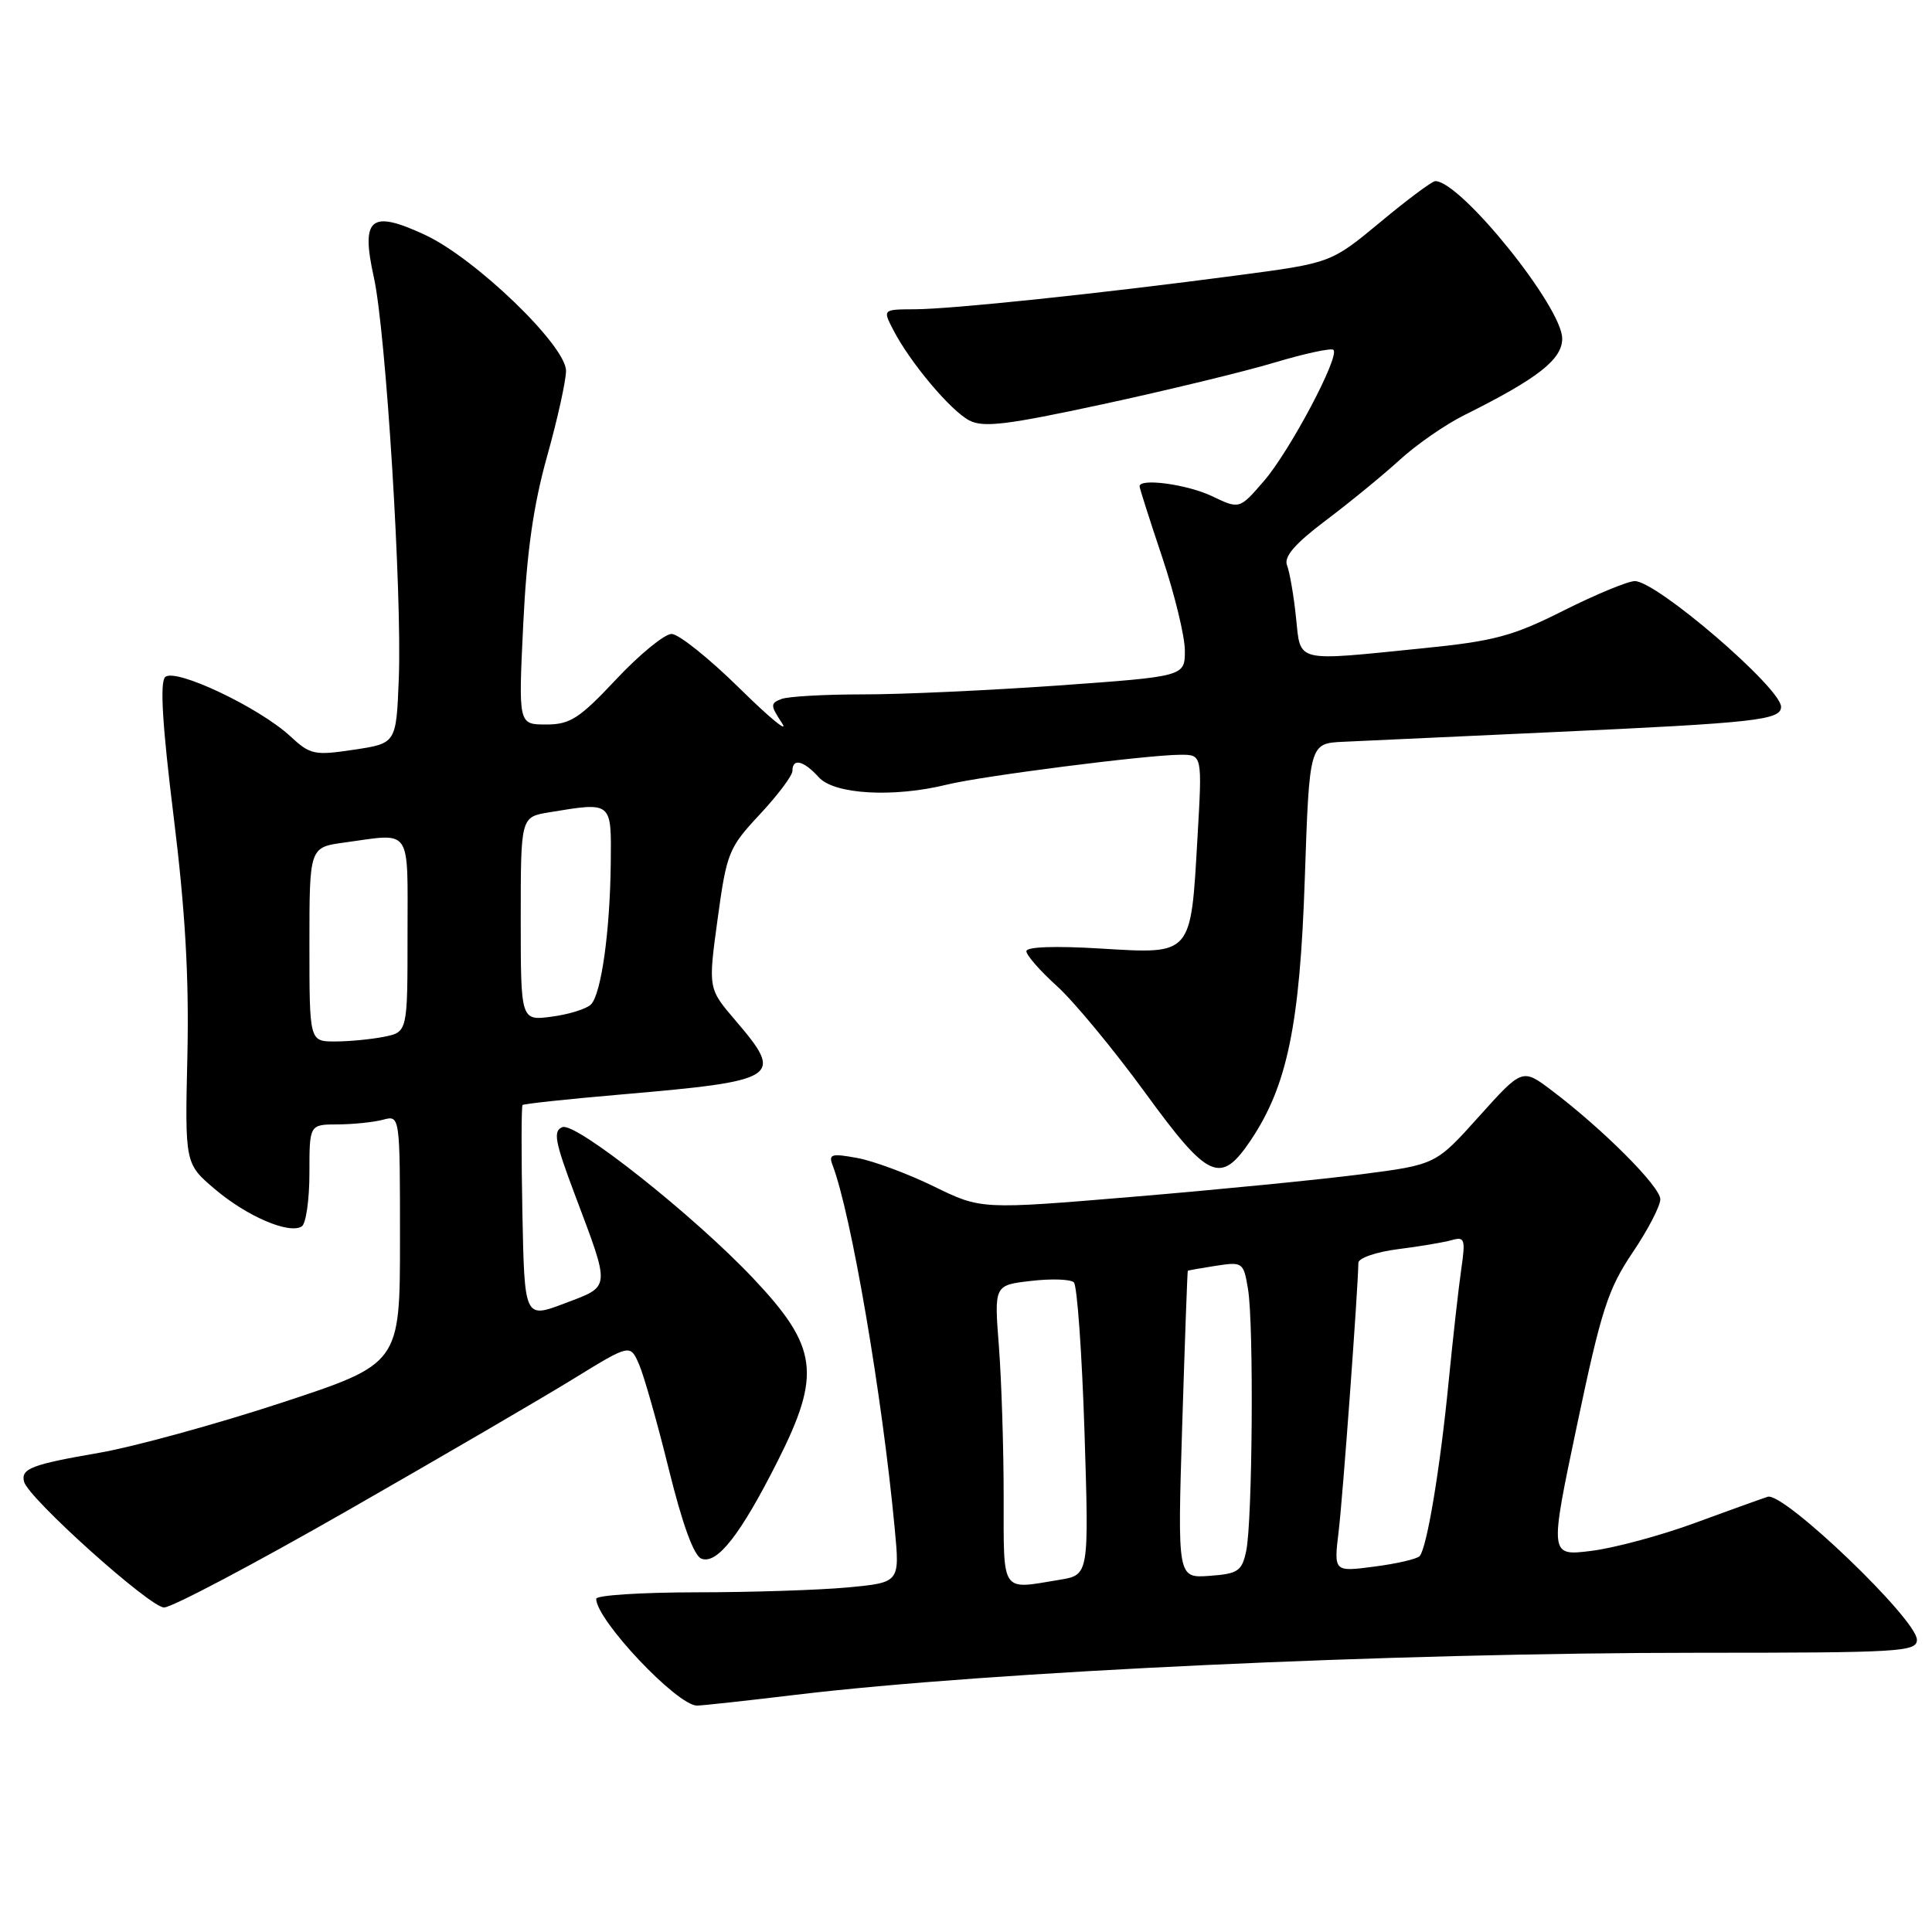 <?xml version="1.0" encoding="UTF-8" standalone="no"?>
<!DOCTYPE svg PUBLIC "-//W3C//DTD SVG 1.1//EN" "http://www.w3.org/Graphics/SVG/1.1/DTD/svg11.dtd" >
<svg xmlns="http://www.w3.org/2000/svg" xmlns:xlink="http://www.w3.org/1999/xlink" version="1.1" viewBox="0 0 256 256">
 <g >
 <path fill="currentColor"
d=" M 105.53 224.56 C 131.17 221.49 184.62 219.00 225.11 219.00 C 251.80 219.00 254.00 218.87 254.00 217.28 C 254.00 214.58 236.34 197.66 234.23 198.33 C 233.28 198.64 228.88 200.22 224.45 201.85 C 220.03 203.47 213.91 205.12 210.86 205.50 C 205.31 206.19 205.31 206.19 208.96 188.85 C 212.16 173.63 213.06 170.83 216.30 166.01 C 218.34 163.00 220.00 159.80 220.00 158.91 C 220.00 157.23 212.40 149.62 205.61 144.49 C 201.72 141.55 201.72 141.55 195.98 147.93 C 190.25 154.32 190.25 154.32 180.37 155.60 C 174.94 156.30 161.39 157.64 150.25 158.57 C 130.00 160.27 130.00 160.27 123.75 157.21 C 120.31 155.53 115.74 153.83 113.59 153.44 C 110.18 152.81 109.76 152.93 110.32 154.39 C 112.78 160.81 116.90 184.88 118.56 202.59 C 119.23 209.69 119.23 209.69 112.36 210.34 C 108.59 210.69 99.54 210.99 92.25 210.99 C 84.96 211.00 79.00 211.38 79.00 211.85 C 79.00 214.65 89.72 226.00 92.36 226.00 C 93.02 226.00 98.95 225.35 105.53 224.56 Z  M 46.06 200.15 C 58.40 193.09 71.88 185.23 76.00 182.69 C 83.50 178.08 83.50 178.08 84.68 180.79 C 85.33 182.28 87.11 188.55 88.63 194.72 C 90.43 202.00 91.94 206.15 92.94 206.53 C 95.02 207.33 98.12 203.36 103.03 193.63 C 108.87 182.06 108.39 178.47 99.77 169.35 C 91.92 161.05 76.30 148.67 74.53 149.35 C 73.26 149.84 73.51 151.23 76.14 158.21 C 80.93 170.95 80.99 170.36 74.83 172.70 C 69.50 174.72 69.50 174.72 69.22 160.72 C 69.07 153.02 69.08 146.59 69.24 146.42 C 69.41 146.26 75.16 145.64 82.02 145.05 C 103.38 143.21 103.97 142.83 97.41 135.17 C 93.83 130.98 93.83 130.98 95.09 121.76 C 96.29 112.98 96.55 112.33 100.67 107.92 C 103.05 105.37 105.00 102.78 105.00 102.15 C 105.00 100.41 106.48 100.77 108.50 103.00 C 110.55 105.27 118.43 105.71 125.50 103.96 C 130.06 102.83 152.03 100.02 156.40 100.01 C 159.31 100.00 159.31 100.00 158.67 111.02 C 157.78 126.67 158.00 126.42 145.89 125.69 C 139.81 125.32 136.00 125.45 136.00 126.04 C 136.00 126.57 137.83 128.66 140.06 130.67 C 142.29 132.69 147.52 139.01 151.69 144.72 C 160.14 156.33 161.72 157.04 165.73 151.09 C 170.56 143.89 172.24 135.81 172.89 116.50 C 173.50 98.50 173.50 98.50 178.00 98.29 C 180.47 98.17 193.07 97.60 206.00 97.00 C 232.65 95.78 236.00 95.41 236.00 93.66 C 236.00 91.17 219.53 77.00 216.62 77.00 C 215.71 77.00 211.46 78.76 207.19 80.90 C 200.44 84.30 198.00 84.95 188.54 85.90 C 171.36 87.63 172.37 87.88 171.72 81.75 C 171.42 78.86 170.88 75.78 170.54 74.91 C 170.09 73.77 171.56 72.06 175.70 68.94 C 178.89 66.54 183.30 62.92 185.50 60.91 C 187.70 58.90 191.53 56.25 194.00 55.02 C 203.76 50.16 207.00 47.64 207.00 44.86 C 207.00 40.69 193.55 24.00 190.18 24.00 C 189.77 24.00 186.49 26.44 182.90 29.43 C 176.36 34.85 176.36 34.85 163.93 36.49 C 145.75 38.90 126.12 40.96 121.22 40.98 C 116.95 41.00 116.95 41.00 118.38 43.75 C 120.61 48.05 125.93 54.38 128.42 55.70 C 130.28 56.69 133.37 56.31 146.09 53.57 C 154.56 51.74 164.81 49.26 168.85 48.05 C 172.89 46.84 176.42 46.08 176.69 46.36 C 177.56 47.22 170.90 59.78 167.49 63.72 C 164.24 67.49 164.24 67.49 160.59 65.74 C 157.30 64.18 151.00 63.32 151.00 64.44 C 151.00 64.69 152.35 68.92 154.00 73.84 C 155.65 78.77 157.00 84.33 157.00 86.21 C 157.00 89.63 157.00 89.63 140.25 90.83 C 131.04 91.48 119.37 92.02 114.33 92.01 C 109.29 92.01 104.44 92.28 103.55 92.62 C 102.06 93.19 102.07 93.46 103.62 95.82 C 104.55 97.24 102.01 95.16 97.99 91.20 C 93.97 87.24 89.92 84.00 88.99 84.00 C 88.06 84.00 84.76 86.70 81.66 90.00 C 76.76 95.22 75.55 96.00 72.36 96.00 C 68.69 96.00 68.69 96.00 69.33 82.75 C 69.79 73.21 70.67 66.98 72.48 60.51 C 73.87 55.56 75.00 50.44 75.00 49.13 C 75.00 45.79 62.93 34.17 56.27 31.10 C 49.09 27.77 47.79 28.86 49.54 36.76 C 51.14 43.99 53.29 78.72 52.84 90.00 C 52.50 98.50 52.50 98.50 46.90 99.34 C 41.67 100.13 41.11 100.01 38.48 97.57 C 34.34 93.73 23.16 88.44 21.88 89.72 C 21.17 90.43 21.52 96.17 23.00 108.13 C 24.55 120.65 25.06 129.51 24.83 139.85 C 24.50 154.20 24.50 154.20 28.50 157.59 C 32.74 161.18 38.29 163.56 39.98 162.51 C 40.54 162.17 41.00 158.98 41.00 155.44 C 41.00 149.00 41.00 149.00 44.75 148.99 C 46.81 148.98 49.51 148.70 50.75 148.37 C 53.00 147.77 53.00 147.77 53.00 164.24 C 53.00 180.71 53.00 180.71 37.25 185.89 C 28.59 188.73 17.77 191.70 13.22 192.49 C 4.18 194.05 2.74 194.60 3.19 196.34 C 3.77 198.54 19.88 213.00 21.74 213.00 C 22.77 213.00 33.71 207.22 46.06 200.15 Z  M 132.99 198.25 C 132.99 191.79 132.70 182.85 132.36 178.40 C 131.73 170.29 131.73 170.29 136.61 169.73 C 139.30 169.41 141.86 169.50 142.29 169.92 C 142.73 170.35 143.36 179.24 143.70 189.69 C 144.30 208.69 144.30 208.69 140.40 209.33 C 132.54 210.63 133.00 211.32 132.99 198.25 Z  M 156.65 188.81 C 157.00 177.64 157.33 168.45 157.39 168.39 C 157.45 168.33 159.13 168.03 161.13 167.72 C 164.67 167.18 164.78 167.26 165.37 170.83 C 166.15 175.53 165.96 201.55 165.13 205.50 C 164.56 208.19 164.06 208.53 160.26 208.81 C 156.02 209.11 156.02 209.11 156.65 188.81 Z  M 177.38 202.90 C 177.93 198.34 179.94 170.94 179.99 167.34 C 179.99 166.70 182.34 165.89 185.25 165.52 C 188.14 165.16 191.35 164.61 192.38 164.32 C 194.08 163.83 194.20 164.21 193.63 168.14 C 193.28 170.54 192.53 177.22 191.96 183.00 C 190.84 194.50 189.08 205.11 188.11 206.19 C 187.78 206.57 185.08 207.20 182.12 207.58 C 176.73 208.29 176.73 208.29 177.38 202.90 Z  M 41.00 125.14 C 41.00 112.27 41.00 112.27 45.64 111.64 C 54.68 110.40 54.00 109.40 54.00 123.88 C 54.00 136.75 54.00 136.75 50.88 137.38 C 49.16 137.72 46.23 138.00 44.38 138.00 C 41.00 138.00 41.00 138.00 41.00 125.14 Z  M 69.00 121.76 C 69.00 108.26 69.00 108.26 72.75 107.64 C 81.13 106.26 81.01 106.16 80.93 114.25 C 80.84 123.38 79.67 131.73 78.30 133.10 C 77.72 133.68 75.39 134.41 73.12 134.71 C 69.00 135.26 69.00 135.26 69.00 121.76 Z "/>
</g>
</svg>